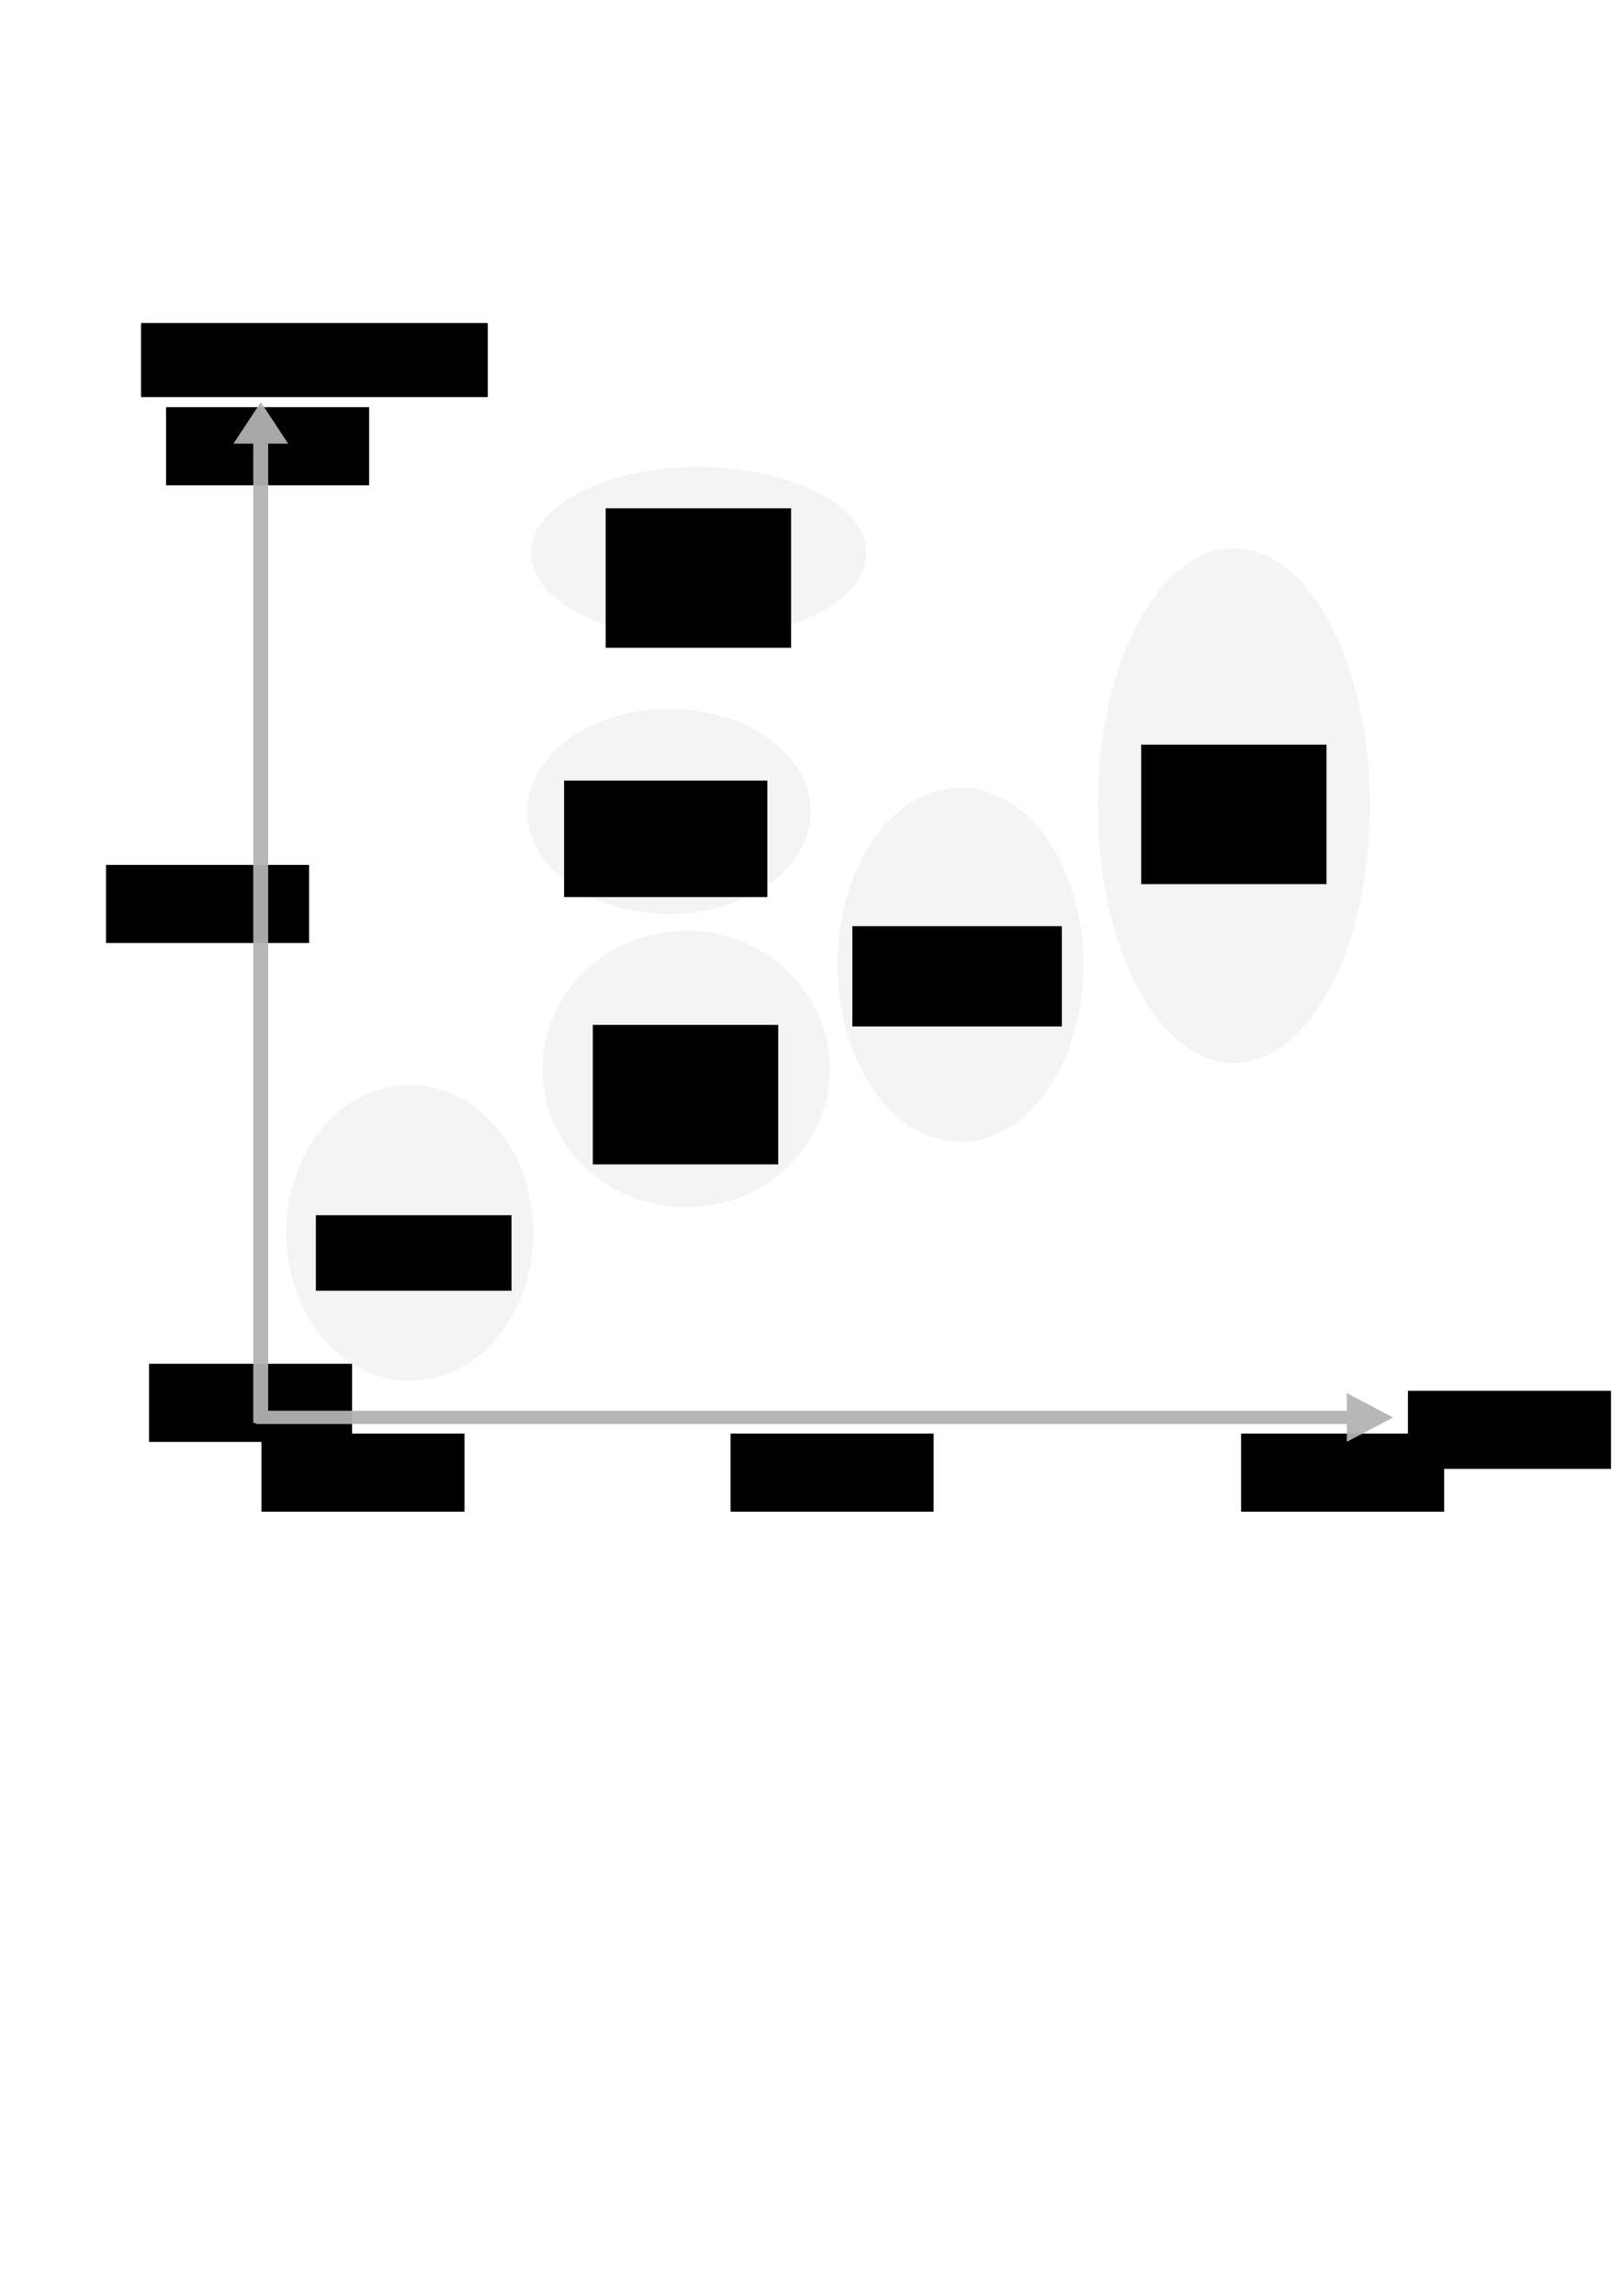 <?xml version="1.0" encoding="UTF-8" standalone="no"?>
<!-- Created with Inkscape (http://www.inkscape.org/) -->

<svg
   xmlns:dc="http://purl.org/dc/elements/1.1/"
   xmlns:cc="http://creativecommons.org/ns#"
   xmlns:rdf="http://www.w3.org/1999/02/22-rdf-syntax-ns#"
   xmlns:svg="http://www.w3.org/2000/svg"
   xmlns="http://www.w3.org/2000/svg"
   xmlns:sodipodi="http://sodipodi.sourceforge.net/DTD/sodipodi-0.dtd"
   xmlns:inkscape="http://www.inkscape.org/namespaces/inkscape"
   width="744.094"
   height="1052.362"
   id="svg2"
   version="1.1"
   inkscape:version="0.48.1 r9760"
   sodipodi:docname="function.svg">
  <sodipodi:namedview
     id="base"
     pagecolor="#ffffff"
     bordercolor="#666666"
     borderopacity="1.0"
     inkscape:pageopacity="0.0"
     inkscape:pageshadow="2"
     inkscape:zoom="0.85297159"
     inkscape:cx="494.81284"
     inkscape:cy="609.07653"
     inkscape:document-units="px"
     inkscape:current-layer="layer1"
     showgrid="false"
     inkscape:window-width="1440"
     inkscape:window-height="879"
     inkscape:window-x="0"
     inkscape:window-y="21"
     inkscape:window-maximized="1"
     showguides="true"
     inkscape:guide-bbox="true">
    <sodipodi:guide
       orientation="1,0"
       position="281,440.633"
       id="guide7099" />
    <sodipodi:guide
       orientation="0,1"
       position="281,378.676"
       id="guide7858" />
  </sodipodi:namedview>
  <defs
     id="defs4">
    <marker
       inkscape:stockid="Arrow2Mend"
       orient="auto"
       refY="0.0"
       refX="0.0"
       id="Arrow2Mend"
       style="overflow:visible;">
      <path
         id="path5383"
         style="font-size:12.0;fill-rule:evenodd;stroke-width:0.625;stroke-linejoin:round;"
         d="M 8.719,4.034 L -2.207,0.016 L 8.719,-4.002 C 6.973,-1.63 6.983,1.616 8.719,4.034 z "
         transform="scale(0.6) rotate(180) translate(0,0)" />
    </marker>
    <marker
       inkscape:stockid="Arrow1Lend"
       orient="auto"
       refY="0.0"
       refX="0.0"
       id="Arrow1Lend"
       style="overflow:visible;">
      <path
         id="path5359"
         d="M 0.0,0.0 L 5.0,-5.0 L -12.5,0.0 L 5.0,5.0 L 0.0,0.0 z "
         style="fill-rule:evenodd;stroke:#000000;stroke-width:1.0pt;marker-start:none;"
         transform="scale(0.8) rotate(180) translate(12.5,0)" />
    </marker>
    <linearGradient
       id="linearGradient5161">
      <stop
         style="stop-color:#000000;stop-opacity:0;"
         offset="0"
         id="stop5163" />
      <stop
         style="stop-color:#000000;stop-opacity:0.296;"
         offset="1"
         id="stop5165" />
    </linearGradient>
    <marker
       inkscape:stockid="Arrow2Mend"
       orient="auto"
       refY="0"
       refX="0"
       id="Arrow2Mend-3"
       style="overflow:visible">
      <path
         inkscape:connector-curvature="0"
         id="path5383-2"
         style="font-size:12px;fill-rule:evenodd;stroke-width:0.625;stroke-linejoin:round"
         d="M 8.719,4.034 -2.207,0.016 8.719,-4.002 c -1.745,2.372 -1.735,5.617 -6e-7,8.035 z"
         transform="scale(-0.6,-0.6)" />
    </marker>
    <marker
       inkscape:stockid="Arrow2Mendq"
       orient="auto"
       refY="0.0"
       refX="0.0"
       id="Arrow2Mendq"
       style="overflow:visible;">
      <path
         id="path6052"
         style="stroke-linejoin:round;font-size:12.0;fill-rule:evenodd;stroke:#000000;stroke-width:0.625;fill:#000000"
         d="M 8.719,4.034 L -2.207,0.016 L 8.719,-4.002 C 6.973,-1.63 6.983,1.616 8.719,4.034 z "
         transform="scale(0.6) rotate(180) translate(0,0)" />
    </marker>
    <marker
       inkscape:stockid="Arrow2MendqS"
       orient="auto"
       refY="0.0"
       refX="0.0"
       id="Arrow2MendqS"
       style="overflow:visible;">
      <path
         id="path6214"
         style="stroke-linejoin:round;font-size:12.0;fill-rule:evenodd;stroke:#000000;stroke-width:0.625;fill:#000000"
         d="M 8.719,4.034 L -2.207,0.016 L 8.719,-4.002 C 6.973,-1.63 6.983,1.616 8.719,4.034 z "
         transform="scale(0.6) rotate(180) translate(0,0)" />
    </marker>
  </defs>
  <g
     inkscape:label="Layer 1"
     inkscape:groupmode="layer"
     id="layer1"
     style="display:inline">
    <g
       id="g8441">
      <flowRoot
         transform="matrix(0.941,0,0,0.941,609.091,41.125)"
         style="font-size:11px;font-style:normal;font-weight:normal;line-height:125%;letter-spacing:0px;word-spacing:0px;fill:#000000;fill-opacity:1;stroke:none;font-family:Sans"
         id="flowRoot3944"
         xml:space="preserve"><flowRegion
           id="flowRegion3946"><rect
             y="633.78"
             x="38.687"
             height="38.053"
             width="98.938"
             id="rect3948" /></flowRegion><flowPara
           style="font-size:20px;font-style:normal;font-variant:normal;font-weight:bold;font-stretch:normal;font-family:UnDotum;-inkscape-font-specification:UnDotum"
           id="flowPara3950">sociability</flowPara></flowRoot>      <flowRoot
         transform="matrix(0.941,0,0,0.941,532.581,60.731)"
         style="font-size:11px;font-style:normal;font-weight:normal;line-height:125%;letter-spacing:0px;word-spacing:0px;fill:#000000;fill-opacity:1;stroke:none;font-family:Sans"
         id="flowRoot3944-5"
         xml:space="preserve"><flowRegion
           id="flowRegion3946-7"><rect
             y="633.78"
             x="38.687"
             height="38.053"
             width="98.938"
             id="rect3948-4" /></flowRegion><flowPara
           style="font-size:18px;font-style:normal;font-variant:normal;font-weight:normal;font-stretch:normal;letter-spacing:-1.03px;font-family:UnDotum;-inkscape-font-specification:UnDotum"
           id="flowPara3950-9">crowd</flowPara></flowRoot>      <flowRoot
         transform="matrix(0.941,0,0,0.941,83.449,60.731)"
         style="font-size:11px;font-style:normal;font-weight:normal;line-height:125%;letter-spacing:0px;word-spacing:0px;fill:#000000;fill-opacity:1;stroke:none;display:inline;font-family:Sans"
         id="flowRoot3944-2"
         xml:space="preserve"><flowRegion
           id="flowRegion3946-8"><rect
             y="633.78"
             x="38.687"
             height="38.053"
             width="98.938"
             id="rect3948-0" /></flowRegion><flowPara
           id="flowPara4044"
           style="font-size:18px;font-style:normal;font-variant:normal;font-weight:normal;font-stretch:normal;letter-spacing:-1.03px;font-family:UnDotum;-inkscape-font-specification:UnDotum">individual</flowPara></flowRoot>      <flowRoot
         transform="matrix(0.941,0,0,0.941,28.257,-448.308)"
         style="font-size:11px;font-style:normal;font-weight:normal;line-height:125%;letter-spacing:0px;word-spacing:0px;fill:#000000;fill-opacity:1;stroke:none;display:inline;font-family:Sans"
         id="flowRoot3944-8-2-4-4"
         xml:space="preserve"><flowRegion
           id="flowRegion3946-9-0-9-9"><rect
             y="633.78"
             x="38.687"
             height="36.053"
             width="168.938"
             id="rect3948-5-6-9-5" /></flowRegion><flowPara
           id="flowPara5050-5"
           style="font-size:20px;font-style:normal;font-variant:normal;font-weight:bold;font-stretch:normal;font-family:UnDotum;-inkscape-font-specification:UnDotum Bold">derivativeness</flowPara></flowRoot>      <g
         transform="matrix(0.941,0,0,0.941,10.304,-156.442)"
         style="fill:#000000"
         id="g6398">
        <g
           id="g6392"
           style="fill:#000000">
          <flowRoot
             transform="translate(22.961,196.793)"
             style="font-size:11px;font-style:normal;font-weight:normal;line-height:125%;letter-spacing:0px;word-spacing:0px;fill:#000000;fill-opacity:1;stroke:none;display:inline;font-family:Sans"
             id="flowRoot3944-8-2"
             xml:space="preserve"><flowRegion
               id="flowRegion3946-9-0"><rect
                 style="fill:#000000"
                 y="633.78"
                 x="38.687"
                 height="38.053"
                 width="98.938"
                 id="rect3948-5-6" /></flowRegion><flowPara
               style="font-size:18px;font-style:normal;font-variant:normal;font-weight:normal;font-stretch:normal;fill:#000000;font-family:UnDotum;-inkscape-font-specification:UnDotum"
               id="flowPara3950-0-5">whole</flowPara></flowRoot>        </g>
        <flowRoot
           xml:space="preserve"
           id="flowRoot3944-8-2-6"
           style="font-size:11px;font-style:normal;font-weight:normal;line-height:125%;letter-spacing:0px;word-spacing:0px;fill:#000000;fill-opacity:1;stroke:none;display:inline;font-family:Sans"
           transform="translate(2.024,-46.198)"><flowRegion
             id="flowRegion3946-9-0-4"><rect
               id="rect3948-5-6-95"
               width="98.938"
               height="38.053"
               x="38.687"
               y="633.78"
               style="fill:#000000" /></flowRegion><flowPara
             id="flowPara3950-0-5-3"
             style="font-size:18px;font-style:normal;font-variant:normal;font-weight:normal;font-stretch:normal;fill:#000000;font-family:UnDotum;-inkscape-font-specification:UnDotum">fragment</flowPara></flowRoot>        <flowRoot
           xml:space="preserve"
           id="flowRoot3944-8-2-4-6"
           style="font-size:11px;font-style:normal;font-weight:normal;line-height:125%;letter-spacing:0px;word-spacing:0px;fill:#000000;fill-opacity:1;stroke:none;display:inline;font-family:Sans"
           transform="translate(31.281,-269.198)"><flowRegion
             id="flowRegion3946-9-0-9-2"><rect
               id="rect3948-5-6-9-2"
               width="98.938"
               height="38.053"
               x="38.687"
               y="633.78"
               style="fill:#000000" /></flowRegion><flowPara
             style="font-size:18px;font-style:normal;font-variant:normal;font-weight:normal;font-stretch:normal;fill:#000000;font-family:UnDotum;-inkscape-font-specification:UnDotum"
             id="flowPara5050-52">idea</flowPara></flowRoot>      </g>
      <g
         transform="matrix(1.056,0,0,0.941,-15.347,-146.917)"
         style="opacity:0.94;fill:#b3b3b3"
         id="g6388">
        <path
           style="fill:#b3b3b3;fill-opacity:1;fill-rule:evenodd;stroke:none"
           d="m 599.254,834.714 0,8.61 -473.546,0 0,6.477 473.546,0 0,8.688 20.084,-11.879 z"
           id="rect6361"
           inkscape:connector-curvature="0"
           sodipodi:nodetypes="cccccccc" />
        <path
           style="fill:#b3b3b3;fill-opacity:1;fill-rule:evenodd;stroke:none;display:inline"
           d="m 115.88,372.247 8.61,0 0,477.08 6.477,0 0,-477.08 8.688,0 -11.879,-20.234 z"
           id="rect6361-4"
           inkscape:connector-curvature="0"
           sodipodi:nodetypes="cccccccc" />
      </g>
      <flowRoot
         transform="matrix(0.941,0,0,0.941,298.544,60.731)"
         style="font-size:11px;font-style:normal;font-weight:normal;line-height:125%;letter-spacing:0px;word-spacing:0px;fill:#000000;fill-opacity:1;stroke:none;display:inline;font-family:Sans"
         id="flowRoot3944-5-0"
         xml:space="preserve"><flowRegion
           id="flowRegion3946-7-9"><rect
             y="633.78"
             x="38.687"
             height="38.053"
             width="98.938"
             id="rect3948-4-88" /></flowRegion><flowPara
           style="font-size:18px;font-style:normal;font-variant:normal;font-weight:normal;font-stretch:normal;letter-spacing:-1.03px;font-family:UnDotum;-inkscape-font-specification:UnDotum"
           id="flowPara3950-9-2">group</flowPara></flowRoot>      <path
         transform="matrix(1.101,0,0,1.101,-24.786,-50.449)"
         d="m 244.553,559.112 a 51.398,61.345 0 1 1 -102.795,0 51.398,61.345 0 1 1 102.795,0 z"
         sodipodi:ry="61.345421"
         sodipodi:rx="51.397514"
         sodipodi:cy="559.11182"
         sodipodi:cx="193.15518"
         id="path7417"
         style="opacity:0.449;fill:#e6e6e6;fill-opacity:1;fill-rule:evenodd;stroke:none;stroke-width:0.908;stroke-miterlimit:4;stroke-dasharray:5.448, 5.448;marker-start:none;stroke-opacity:1;stroke-linecap:round;stroke-dashoffset:0"
         sodipodi:type="arc" />
      <path
         transform="matrix(1.263,0,0,0.763,62.8,-54.63)"
         d="m 244.553,559.112 a 51.398,61.345 0 1 1 -102.795,0 51.398,61.345 0 1 1 102.795,0 z"
         sodipodi:ry="61.345421"
         sodipodi:rx="51.397514"
         sodipodi:cy="559.11182"
         sodipodi:cx="193.15518"
         id="path7417-6"
         style="opacity:0.449;fill:#e6e6e6;fill-opacity:1;fill-rule:evenodd;stroke:none;stroke-width:0.908;stroke-linecap:round;stroke-miterlimit:4;stroke-opacity:1;stroke-dasharray:5.448, 5.448;stroke-dashoffset:0;marker-start:none;display:inline"
         sodipodi:type="arc" />
      <path
         transform="matrix(1.213,0,0,1.914,331.378,-700.816)"
         d="m 244.553,559.112 a 51.398,61.345 0 1 1 -102.795,0 51.398,61.345 0 1 1 102.795,0 z"
         sodipodi:ry="61.345421"
         sodipodi:rx="51.397514"
         sodipodi:cy="559.11182"
         sodipodi:cx="193.15518"
         style="opacity:0.449;fill:#e6e6e6;fill-opacity:1;fill-rule:evenodd;stroke:none;stroke-width:0.908;stroke-linecap:round;stroke-miterlimit:4;stroke-opacity:1;stroke-dasharray:5.448, 5.448;stroke-dashoffset:0;marker-start:none;display:inline"
         sodipodi:type="arc"
         id="path8482" />
      <path
         transform="matrix(1.096,0,0,1.317,228.664,-294.14)"
         d="m 244.553,559.112 a 51.398,61.345 0 1 1 -102.795,0 51.398,61.345 0 1 1 102.795,0 z"
         sodipodi:ry="61.345421"
         sodipodi:rx="51.397514"
         sodipodi:cy="559.11182"
         sodipodi:cx="193.15518"
         id="path7417-6-1-2"
         style="opacity:0.449;fill:#e6e6e6;fill-opacity:1;fill-rule:evenodd;stroke:none;stroke-width:0.908;stroke-linecap:round;stroke-miterlimit:4;stroke-opacity:1;stroke-dasharray:5.448, 5.448;stroke-dashoffset:0;marker-start:none;display:inline"
         sodipodi:type="arc" />
      <path
         transform="matrix(1.495,0,0,0.64,31.55,-104.337)"
         d="m 244.553,559.112 a 51.398,61.345 0 1 1 -102.795,0 51.398,61.345 0 1 1 102.795,0 z"
         sodipodi:ry="61.345421"
         sodipodi:rx="51.397514"
         sodipodi:cy="559.11182"
         sodipodi:cx="193.15518"
         id="path7417-6-1"
         style="opacity:0.449;fill:#e6e6e6;fill-opacity:1;fill-rule:evenodd;stroke:none;stroke-width:0.908;stroke-linecap:round;stroke-miterlimit:4;stroke-opacity:1;stroke-dasharray:5.448, 5.448;stroke-dashoffset:0;marker-start:none;display:inline"
         sodipodi:type="arc" />
      <flowRoot
         transform="matrix(0.941,0,0,0.941,108.413,-39.356)"
         style="font-size:11px;font-style:normal;font-weight:normal;line-height:125%;letter-spacing:0px;word-spacing:0px;fill:#000000;fill-opacity:1;stroke:none;display:inline;font-family:Sans"
         id="flowRoot3944-5-2-5-8-5"
         xml:space="preserve"><flowRegion
           id="flowRegion3946-7-1-9-8-0"><rect
             style="fill:#000000"
             y="633.78"
             x="38.687"
             height="36.807"
             width="95.309"
             id="rect3948-4-8-7-5-6" /></flowRegion><flowPara
           style="font-size:19.136px;font-style:normal;font-variant:normal;font-weight:normal;font-stretch:normal;text-align:center;line-height:87%;letter-spacing:-1.02px;text-anchor:middle;fill:#000000;font-family:UnDotum;-inkscape-font-specification:UnDotum"
           id="flowPara3950-9-4-2-2-2">self-remixing</flowPara></flowRoot>      <path
         transform="matrix(1.281,0,0,1.028,67.149,-84.73)"
         d="m 244.553,559.112 a 51.398,61.345 0 1 1 -102.795,0 51.398,61.345 0 1 1 102.795,0 z"
         sodipodi:ry="61.345421"
         sodipodi:rx="51.397514"
         sodipodi:cy="559.11182"
         sodipodi:cx="193.15518"
         id="path7417-5"
         style="opacity:0.449;fill:#e6e6e6;fill-opacity:1;fill-rule:evenodd;stroke:none;stroke-width:0.908;stroke-linecap:round;stroke-miterlimit:4;stroke-opacity:1;stroke-dasharray:5.448, 5.448;stroke-dashoffset:0;marker-start:none;display:inline"
         sodipodi:type="arc" />
      <flowRoot
         transform="matrix(0.941,0,0,0.941,235.385,-126.6)"
         style="font-size:11px;font-style:normal;font-weight:normal;line-height:125%;letter-spacing:0px;word-spacing:0px;fill:#000000;fill-opacity:1;stroke:none;display:inline;font-family:Sans"
         id="flowRoot3944-5-2-5"
         xml:space="preserve"><flowRegion
           id="flowRegion3946-7-1-9"><rect
             style="fill:#000000"
             y="633.78"
             x="38.687"
             height="67.966"
             width="90.324"
             id="rect3948-4-8-7" /></flowRegion><flowPara
           style="font-size:19.136px;font-style:normal;font-variant:normal;font-weight:normal;font-stretch:normal;text-align:center;line-height:87%;letter-spacing:-1.02px;text-anchor:middle;fill:#000000;font-family:UnDotum;-inkscape-font-specification:UnDotum"
           id="flowPara3950-9-4-2">modifying existing creations</flowPara></flowRoot>      <g
         transform="matrix(0.941,0,0,0.941,59.964,-137.135)"
         id="g6526-6"
         style="display:inline" />
      <flowRoot
         transform="matrix(0.941,0,0,0.941,381.346,-169.515)"
         style="font-size:11px;font-style:normal;font-weight:normal;line-height:125%;letter-spacing:0px;word-spacing:0px;fill:#000000;fill-opacity:1;stroke:none;display:inline;font-family:Sans"
         id="flowRoot3944-5-2-5-7"
         xml:space="preserve"><flowRegion
           id="flowRegion3946-7-1-9-09"><rect
             style="fill:#000000"
             y="631.287"
             x="10.021"
             height="48.85"
             width="102.063"
             id="rect3948-4-8-7-03" /></flowRegion><flowPara
           style="font-size:19.136px;font-style:normal;font-variant:normal;font-weight:normal;font-stretch:normal;line-height:87%;letter-spacing:-1.02px;fill:#000000;font-family:UnDotum;-inkscape-font-specification:UnDotum;text-anchor:middle;text-align:center"
           id="flowPara7095">collaborating in groups</flowPara></flowRoot>      <flowRoot
         transform="matrix(0.941,0,0,0.941,222.197,-238.575)"
         style="font-size:11px;font-style:normal;font-weight:normal;line-height:125%;letter-spacing:0px;word-spacing:0px;fill:#000000;fill-opacity:1;stroke:none;display:inline;font-family:Sans"
         id="flowRoot3944-5-2-5-6"
         xml:space="preserve"><flowRegion
           id="flowRegion3946-7-1-9-9"><rect
             style="fill:#000000"
             y="633.78"
             x="38.687"
             height="56.748"
             width="99.048"
             id="rect3948-4-8-7-4" /></flowRegion><flowPara
           style="font-size:19.136px;font-style:normal;font-variant:normal;font-weight:normal;font-stretch:normal;text-align:center;line-height:87%;letter-spacing:-1.02px;text-anchor:middle;fill:#000000;font-family:UnDotum;-inkscape-font-specification:UnDotum"
           id="flowPara3950-9-4-2-9">reusing components</flowPara></flowRoot>      <flowRoot
         transform="matrix(0.941,0,0,0.941,241.279,-363.411)"
         style="font-size:11px;font-style:normal;font-weight:normal;line-height:125%;letter-spacing:0px;word-spacing:0px;fill:#000000;fill-opacity:1;stroke:none;display:inline;font-family:Sans"
         id="flowRoot3944-5-2-5-6-5"
         xml:space="preserve"><flowRegion
           id="flowRegion3946-7-1-9-9-2"><rect
             style="fill:#000000"
             y="633.78"
             x="38.687"
             height="67.966"
             width="90.324"
             id="rect3948-4-8-7-4-6" /></flowRegion><flowPara
           style="font-size:19.136px;font-style:normal;font-variant:normal;font-weight:normal;font-stretch:normal;text-align:center;line-height:87%;letter-spacing:-1.02px;text-anchor:middle;fill:#000000;font-family:UnDotum;-inkscape-font-specification:UnDotum"
           id="flowPara3950-9-4-2-9-1">inspired by others' creations</flowPara></flowRoot>      <flowRoot
         transform="matrix(0.941,0,0,0.941,486.772,-255.071)"
         style="font-size:11px;font-style:normal;font-weight:normal;line-height:125%;letter-spacing:0px;word-spacing:0px;fill:#000000;fill-opacity:1;stroke:none;display:inline;font-family:Sans"
         id="flowRoot3944-5-2-5-6-5-6"
         xml:space="preserve"><flowRegion
           id="flowRegion3946-7-1-9-9-2-2"><rect
             style="fill:#000000"
             y="633.78"
             x="38.687"
             height="67.966"
             width="90.324"
             id="rect3948-4-8-7-4-6-1" /></flowRegion><flowPara
           style="font-size:19.136px;font-style:normal;font-variant:normal;font-weight:normal;font-stretch:normal;text-align:center;line-height:87%;letter-spacing:-1.02px;text-anchor:middle;fill:#000000;font-family:UnDotum;-inkscape-font-specification:UnDotum"
           id="flowPara3950-9-4-2-9-1-0">crowd remixing</flowPara></flowRoot>    </g>
  </g>
</svg>
